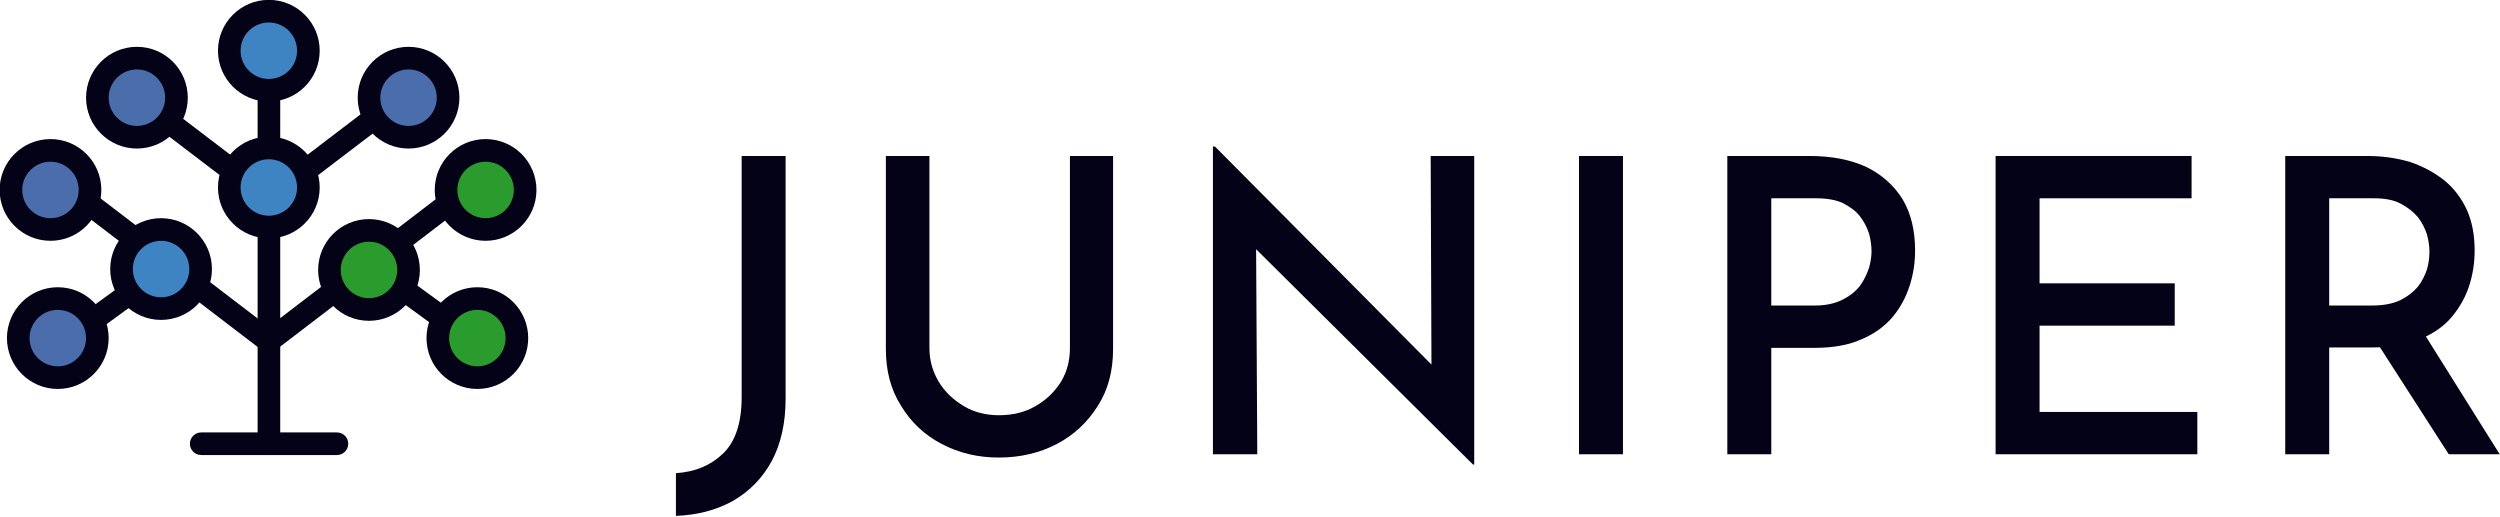 <?xml version="1.0" encoding="UTF-8" standalone="no"?>
<!DOCTYPE svg PUBLIC "-//W3C//DTD SVG 1.1//EN" "http://www.w3.org/Graphics/SVG/1.1/DTD/svg11.dtd">
<svg width="100%" height="100%" viewBox="0 0 2302 476" version="1.1" xmlns="http://www.w3.org/2000/svg" xmlns:xlink="http://www.w3.org/1999/xlink" xml:space="preserve" xmlns:serif="http://www.serif.com/" style="fill-rule:evenodd;clip-rule:evenodd;stroke-linejoin:round;stroke-miterlimit:2;">
    <g transform="matrix(1,0,0,1,-602.541,-894.719)">
        <g transform="matrix(1.253,0,0,1.253,127.212,208.805)">
            <path d="M527.219,881.817L626.952,881.817C631.54,881.817 635.264,878.093 635.264,873.506C635.264,868.918 631.54,865.194 626.952,865.194L527.219,865.194C522.631,865.194 518.907,868.918 518.907,873.506C518.907,878.093 522.631,881.817 527.219,881.817Z" style="fill:rgb(3,2,22);"/>
        </g>
        <g transform="matrix(1.253,0,0,1.253,-575.126,269.86)">
            <path d="M1145.81,824.789C1145.81,829.376 1142.09,833.101 1137.5,833.101C1132.91,833.101 1129.19,829.376 1129.19,824.789L1129.19,542.857L1145.81,542.857L1145.81,824.789Z" style="fill:rgb(3,2,22);"/>
        </g>
        <g transform="matrix(1.253,0,0,0.955,-533.049,416.627)">
            <path d="M1103.92,678.204L1195.8,586.326C1199.45,582.677 1204.67,583.603 1207.45,588.392C1210.23,593.181 1209.53,600.031 1205.88,603.68L1108.96,700.595C1105.99,703.571 1101.86,703.571 1098.89,700.595L1001.97,603.68C998.324,600.031 997.618,593.181 1000.4,588.392C1003.18,583.603 1008.4,582.677 1012.05,586.326L1103.92,678.204Z" style="fill:rgb(3,2,22);"/>
        </g>
        <g transform="matrix(1.763,0,0,1.348,-1096.26,276.17)">
            <path d="M1103.92,682.191L1197.25,588.862C1199.84,586.272 1203.55,586.921 1205.53,590.31C1207.51,593.699 1207.02,598.553 1204.43,601.144L1107.51,698.059C1105.39,700.176 1102.46,700.176 1100.34,698.059L1003.42,601.144C1000.83,598.553 1000.34,593.699 1002.32,590.31C1004.3,586.921 1008.01,586.272 1010.6,588.862L1103.92,682.191Z" style="fill:rgb(3,2,22);"/>
        </g>
        <g transform="matrix(1.253,0,0,1.253,-575.126,316.001)">
            <path d="M1211.77,666.938L1268.97,708.621C1272.68,711.323 1277.88,710.506 1280.59,706.799C1283.29,703.091 1282.47,697.888 1278.76,695.186L1221.56,653.504C1217.86,650.802 1212.65,651.619 1209.95,655.326C1207.25,659.033 1208.07,664.237 1211.77,666.938Z" style="fill:rgb(3,2,22);"/>
        </g>
        <g transform="matrix(-1.253,0,0,1.253,2276.01,316.001)">
            <path d="M1221.56,653.504L1278.76,695.186C1282.47,697.888 1283.29,703.091 1280.59,706.799C1277.88,710.506 1272.68,711.323 1268.97,708.621L1211.77,666.938C1208.07,664.237 1207.25,659.033 1209.95,655.326C1212.65,651.619 1217.86,650.802 1221.56,653.504Z" style="fill:rgb(3,2,22);"/>
        </g>
        <g transform="matrix(1.253,0,0,1.253,-901.807,448.872)">
            <circle cx="1471.76" cy="554.2" r="29.064" style="fill:rgb(42,155,45);"/>
        </g>
        <g transform="matrix(1.253,0,0,1.253,-901.807,448.872)">
            <path d="M1471.76,516.825C1451.13,516.825 1434.39,533.572 1434.39,554.2C1434.39,574.828 1451.13,591.575 1471.76,591.575C1492.39,591.575 1509.14,574.828 1509.14,554.2C1509.14,533.572 1492.39,516.825 1471.76,516.825ZM1471.76,533.448C1483.21,533.448 1492.51,542.747 1492.51,554.2C1492.51,565.653 1483.21,574.952 1471.76,574.952C1460.31,574.952 1451.01,565.653 1451.01,554.2C1451.01,542.747 1460.31,533.448 1471.76,533.448Z" style="fill:rgb(3,2,22);"/>
        </g>
        <g transform="matrix(1.253,0,0,1.253,-1093.26,448.049)">
            <circle cx="1471.76" cy="554.2" r="29.064" style="fill:rgb(62,132,194);"/>
        </g>
        <g transform="matrix(1.253,0,0,1.253,-1093.26,448.049)">
            <path d="M1471.76,516.825C1451.13,516.825 1434.39,533.572 1434.39,554.2C1434.39,574.828 1451.13,591.575 1471.76,591.575C1492.39,591.575 1509.14,574.828 1509.14,554.2C1509.14,533.572 1492.39,516.825 1471.76,516.825ZM1471.76,533.448C1483.21,533.448 1492.51,542.747 1492.51,554.2C1492.51,565.653 1483.21,574.952 1471.76,574.952C1460.31,574.952 1451.01,565.653 1451.01,554.2C1451.01,542.747 1460.31,533.448 1471.76,533.448Z" style="fill:rgb(3,2,22);"/>
        </g>
        <g transform="matrix(1.253,0,0,1.253,-994.039,247.009)">
            <circle cx="1471.76" cy="554.2" r="29.064" style="fill:rgb(62,132,194);"/>
        </g>
        <g transform="matrix(1.253,0,0,1.253,-994.039,247.009)">
            <path d="M1471.76,516.825C1451.13,516.825 1434.39,533.572 1434.39,554.2C1434.39,574.828 1451.13,591.575 1471.76,591.575C1492.39,591.575 1509.14,574.828 1509.14,554.2C1509.14,533.572 1492.39,516.825 1471.76,516.825ZM1471.76,533.448C1483.21,533.448 1492.51,542.747 1492.51,554.2C1492.51,565.653 1483.21,574.952 1471.76,574.952C1460.31,574.952 1451.01,565.653 1451.01,554.2C1451.01,542.747 1460.31,533.448 1471.76,533.448Z" style="fill:rgb(3,2,22);"/>
        </g>
        <g transform="matrix(1.253,0,0,1.253,-994.039,372.951)">
            <circle cx="1471.76" cy="554.2" r="29.064" style="fill:rgb(62,132,194);"/>
        </g>
        <g transform="matrix(1.253,0,0,1.253,-994.039,372.951)">
            <path d="M1471.76,516.825C1451.13,516.825 1434.39,533.572 1434.39,554.2C1434.39,574.828 1451.13,591.575 1471.76,591.575C1492.39,591.575 1509.14,574.828 1509.14,554.2C1509.14,533.572 1492.39,516.825 1471.76,516.825ZM1471.76,533.448C1483.21,533.448 1492.51,542.747 1492.51,554.2C1492.51,565.653 1483.21,574.952 1471.76,574.952C1460.31,574.952 1451.01,565.653 1451.01,554.2C1451.01,542.747 1460.31,533.448 1471.76,533.448Z" style="fill:rgb(3,2,22);"/>
        </g>
        <g transform="matrix(1.253,0,0,1.253,-865.383,290.254)">
            <circle cx="1471.76" cy="554.2" r="29.064" style="fill:rgb(74,109,172);"/>
        </g>
        <g transform="matrix(1.253,0,0,1.253,-865.383,290.254)">
            <path d="M1471.76,516.825C1451.13,516.825 1434.39,533.572 1434.39,554.2C1434.39,574.828 1451.13,591.575 1471.76,591.575C1492.39,591.575 1509.14,574.828 1509.14,554.2C1509.14,533.572 1492.39,516.825 1471.76,516.825ZM1471.76,533.448C1483.21,533.448 1492.51,542.747 1492.51,554.2C1492.51,565.653 1483.21,574.952 1471.76,574.952C1460.31,574.952 1451.01,565.653 1451.01,554.2C1451.01,542.747 1460.31,533.448 1471.76,533.448Z" style="fill:rgb(3,2,22);"/>
        </g>
        <g transform="matrix(1.253,0,0,1.253,-1115.5,290.254)">
            <circle cx="1471.76" cy="554.2" r="29.064" style="fill:rgb(74,109,172);"/>
        </g>
        <g transform="matrix(1.253,0,0,1.253,-1115.5,290.254)">
            <path d="M1471.76,516.825C1451.13,516.825 1434.39,533.572 1434.39,554.2C1434.39,574.828 1451.13,591.575 1471.76,591.575C1492.39,591.575 1509.14,574.828 1509.14,554.2C1509.14,533.572 1492.39,516.825 1471.76,516.825ZM1471.76,533.448C1483.21,533.448 1492.51,542.747 1492.51,554.2C1492.51,565.653 1483.21,574.952 1471.76,574.952C1460.31,574.952 1451.01,565.653 1451.01,554.2C1451.01,542.747 1460.31,533.448 1471.76,533.448Z" style="fill:rgb(3,2,22);"/>
        </g>
        <g transform="matrix(1.253,0,0,1.253,-802.027,511.626)">
            <circle cx="1471.76" cy="554.2" r="29.064" style="fill:rgb(42,155,45);"/>
        </g>
        <g transform="matrix(1.253,0,0,1.253,-802.027,511.626)">
            <path d="M1471.76,516.825C1451.13,516.825 1434.39,533.572 1434.39,554.2C1434.39,574.828 1451.13,591.575 1471.76,591.575C1492.39,591.575 1509.14,574.828 1509.14,554.2C1509.14,533.572 1492.39,516.825 1471.76,516.825ZM1471.76,533.448C1483.21,533.448 1492.51,542.747 1492.51,554.2C1492.51,565.653 1483.21,574.952 1471.76,574.952C1460.31,574.952 1451.01,565.653 1451.01,554.2C1451.01,542.747 1460.31,533.448 1471.76,533.448Z" style="fill:rgb(3,2,22);"/>
        </g>
        <g transform="matrix(1.253,0,0,1.253,-1188.35,511.626)">
            <circle cx="1471.76" cy="554.2" r="29.064" style="fill:rgb(75,109,172);"/>
        </g>
        <g transform="matrix(1.253,0,0,1.253,-1188.35,511.626)">
            <path d="M1471.76,516.825C1451.13,516.825 1434.39,533.572 1434.39,554.2C1434.39,574.828 1451.13,591.575 1471.76,591.575C1492.39,591.575 1509.14,574.828 1509.14,554.2C1509.14,533.572 1492.39,516.825 1471.76,516.825ZM1471.76,533.448C1483.21,533.448 1492.51,542.747 1492.51,554.2C1492.51,565.653 1483.21,574.952 1471.76,574.952C1460.31,574.952 1451.01,565.653 1451.01,554.2C1451.01,542.747 1460.31,533.448 1471.76,533.448Z" style="fill:rgb(3,2,22);"/>
        </g>
        <g transform="matrix(1.253,0,0,1.253,-794.44,375.201)">
            <circle cx="1471.76" cy="554.2" r="29.064" style="fill:rgb(42,155,45);"/>
        </g>
        <g transform="matrix(1.253,0,0,1.253,-794.44,375.201)">
            <path d="M1471.76,516.825C1451.13,516.825 1434.39,533.572 1434.39,554.2C1434.39,574.828 1451.13,591.575 1471.76,591.575C1492.39,591.575 1509.14,574.828 1509.14,554.2C1509.14,533.572 1492.39,516.825 1471.76,516.825ZM1471.76,533.448C1483.21,533.448 1492.51,542.747 1492.51,554.2C1492.51,565.653 1483.21,574.952 1471.76,574.952C1460.31,574.952 1451.01,565.653 1451.01,554.2C1451.01,542.747 1460.31,533.448 1471.76,533.448Z" style="fill:rgb(3,2,22);"/>
        </g>
        <g transform="matrix(1.253,0,0,1.253,-1195.1,375.201)">
            <circle cx="1471.76" cy="554.2" r="29.064" style="fill:rgb(75,109,172);"/>
        </g>
        <g transform="matrix(1.253,0,0,1.253,-1195.1,375.201)">
            <path d="M1471.76,516.825C1451.13,516.825 1434.39,533.572 1434.39,554.2C1434.39,574.828 1451.13,591.575 1471.76,591.575C1492.39,591.575 1509.14,574.828 1509.14,554.2C1509.14,533.572 1492.39,516.825 1471.76,516.825ZM1471.76,533.448C1483.21,533.448 1492.51,542.747 1492.51,554.2C1492.51,565.653 1483.21,574.952 1471.76,574.952C1460.31,574.952 1451.01,565.653 1451.01,554.2C1451.01,542.747 1460.31,533.448 1471.76,533.448Z" style="fill:rgb(3,2,22);"/>
        </g>
        <g transform="matrix(6.826,0,0,6.203,-4758.63,-2360.98)">
            <g transform="matrix(55.423,0,0,60.989,876.417,592.291)">
                <path d="M0.27,-0.136C0.27,-0.077 0.259,-0.026 0.236,0.017C0.213,0.059 0.181,0.091 0.141,0.114C0.101,0.136 0.055,0.148 0.003,0.15L0.003,0.046C0.05,0.043 0.088,0.027 0.118,-0.002C0.148,-0.031 0.163,-0.077 0.163,-0.139L0.163,-0.726L0.27,-0.726L0.27,-0.136Z" style="fill:rgb(3,2,22);fill-rule:nonzero;"/>
            </g>
            <g transform="matrix(55.423,0,0,60.989,899.806,592.291)">
                <path d="M0.198,-0.259C0.198,-0.228 0.206,-0.201 0.221,-0.176C0.236,-0.151 0.257,-0.132 0.282,-0.117C0.307,-0.102 0.336,-0.095 0.367,-0.095C0.4,-0.095 0.43,-0.102 0.456,-0.117C0.482,-0.132 0.502,-0.151 0.518,-0.176C0.533,-0.201 0.54,-0.228 0.54,-0.259L0.54,-0.726L0.645,-0.726L0.645,-0.256C0.645,-0.203 0.633,-0.157 0.608,-0.118C0.583,-0.078 0.55,-0.047 0.508,-0.025C0.466,-0.003 0.419,0.008 0.367,0.008C0.316,0.008 0.27,-0.003 0.228,-0.025C0.186,-0.047 0.153,-0.078 0.129,-0.118C0.104,-0.157 0.092,-0.203 0.092,-0.256L0.092,-0.726L0.198,-0.726L0.198,-0.259Z" style="fill:rgb(3,2,22);fill-rule:nonzero;"/>
            </g>
            <g transform="matrix(55.423,0,0,60.989,943.369,592.291)">
                <path d="M0.735,0.025L0.176,-0.53L0.207,-0.52L0.21,-0L0.102,-0L0.102,-0.749L0.107,-0.749L0.659,-0.193L0.634,-0.2L0.632,-0.726L0.738,-0.726L0.738,0.025L0.735,0.025Z" style="fill:rgb(3,2,22);fill-rule:nonzero;"/>
            </g>
            <g transform="matrix(55.423,0,0,60.989,992.751,592.291)">
                <rect x="0.102" y="-0.726" width="0.107" height="0.726" style="fill:rgb(3,2,22);fill-rule:nonzero;"/>
            </g>
            <g transform="matrix(55.423,0,0,60.989,1012.76,592.291)">
                <path d="M0.302,-0.726C0.356,-0.726 0.402,-0.717 0.441,-0.699C0.479,-0.68 0.508,-0.654 0.529,-0.62C0.549,-0.586 0.559,-0.545 0.559,-0.496C0.559,-0.467 0.555,-0.439 0.546,-0.411C0.537,-0.383 0.524,-0.358 0.505,-0.335C0.486,-0.312 0.46,-0.293 0.429,-0.28C0.398,-0.266 0.36,-0.259 0.315,-0.259L0.209,-0.259L0.209,-0L0.102,-0L0.102,-0.726L0.302,-0.726ZM0.315,-0.362C0.342,-0.362 0.364,-0.367 0.382,-0.376C0.4,-0.385 0.414,-0.396 0.425,-0.41C0.435,-0.424 0.442,-0.439 0.447,-0.454C0.451,-0.468 0.453,-0.482 0.453,-0.494C0.453,-0.507 0.451,-0.522 0.447,-0.537C0.442,-0.552 0.435,-0.566 0.425,-0.579C0.415,-0.592 0.401,-0.602 0.384,-0.611C0.367,-0.619 0.345,-0.623 0.319,-0.623L0.209,-0.623L0.209,-0.362L0.315,-0.362Z" style="fill:rgb(3,2,22);fill-rule:nonzero;"/>
            </g>
            <g transform="matrix(55.423,0,0,60.989,1048.95,592.291)">
                <path d="M0.102,-0.726L0.579,-0.726L0.579,-0.623L0.209,-0.623L0.209,-0.416L0.538,-0.416L0.538,-0.313L0.209,-0.313L0.209,-0.103L0.593,-0.103L0.593,-0L0.102,-0L0.102,-0.726Z" style="fill:rgb(3,2,22);fill-rule:nonzero;"/>
            </g>
            <g transform="matrix(55.423,0,0,60.989,1088.02,592.291)">
                <path d="M0.301,-0.726C0.339,-0.726 0.374,-0.721 0.407,-0.711C0.439,-0.7 0.466,-0.685 0.49,-0.666C0.513,-0.647 0.531,-0.623 0.544,-0.595C0.557,-0.566 0.563,-0.533 0.563,-0.496C0.563,-0.467 0.559,-0.439 0.55,-0.411C0.541,-0.383 0.527,-0.358 0.508,-0.335C0.489,-0.312 0.463,-0.294 0.432,-0.281C0.401,-0.267 0.362,-0.26 0.315,-0.26L0.209,-0.26L0.209,-0L0.102,-0L0.102,-0.726L0.301,-0.726ZM0.313,-0.362C0.34,-0.362 0.363,-0.366 0.382,-0.375C0.4,-0.384 0.414,-0.395 0.425,-0.408C0.435,-0.421 0.442,-0.435 0.447,-0.45C0.451,-0.464 0.453,-0.479 0.453,-0.493C0.453,-0.506 0.451,-0.52 0.447,-0.535C0.442,-0.55 0.435,-0.564 0.425,-0.577C0.414,-0.59 0.4,-0.601 0.383,-0.61C0.366,-0.619 0.344,-0.623 0.319,-0.623L0.209,-0.623L0.209,-0.362L0.313,-0.362ZM0.436,-0.3L0.624,-0L0.5,-0L0.309,-0.297L0.436,-0.3Z" style="fill:rgb(3,2,22);fill-rule:nonzero;"/>
            </g>
        </g>
    </g>
</svg>
